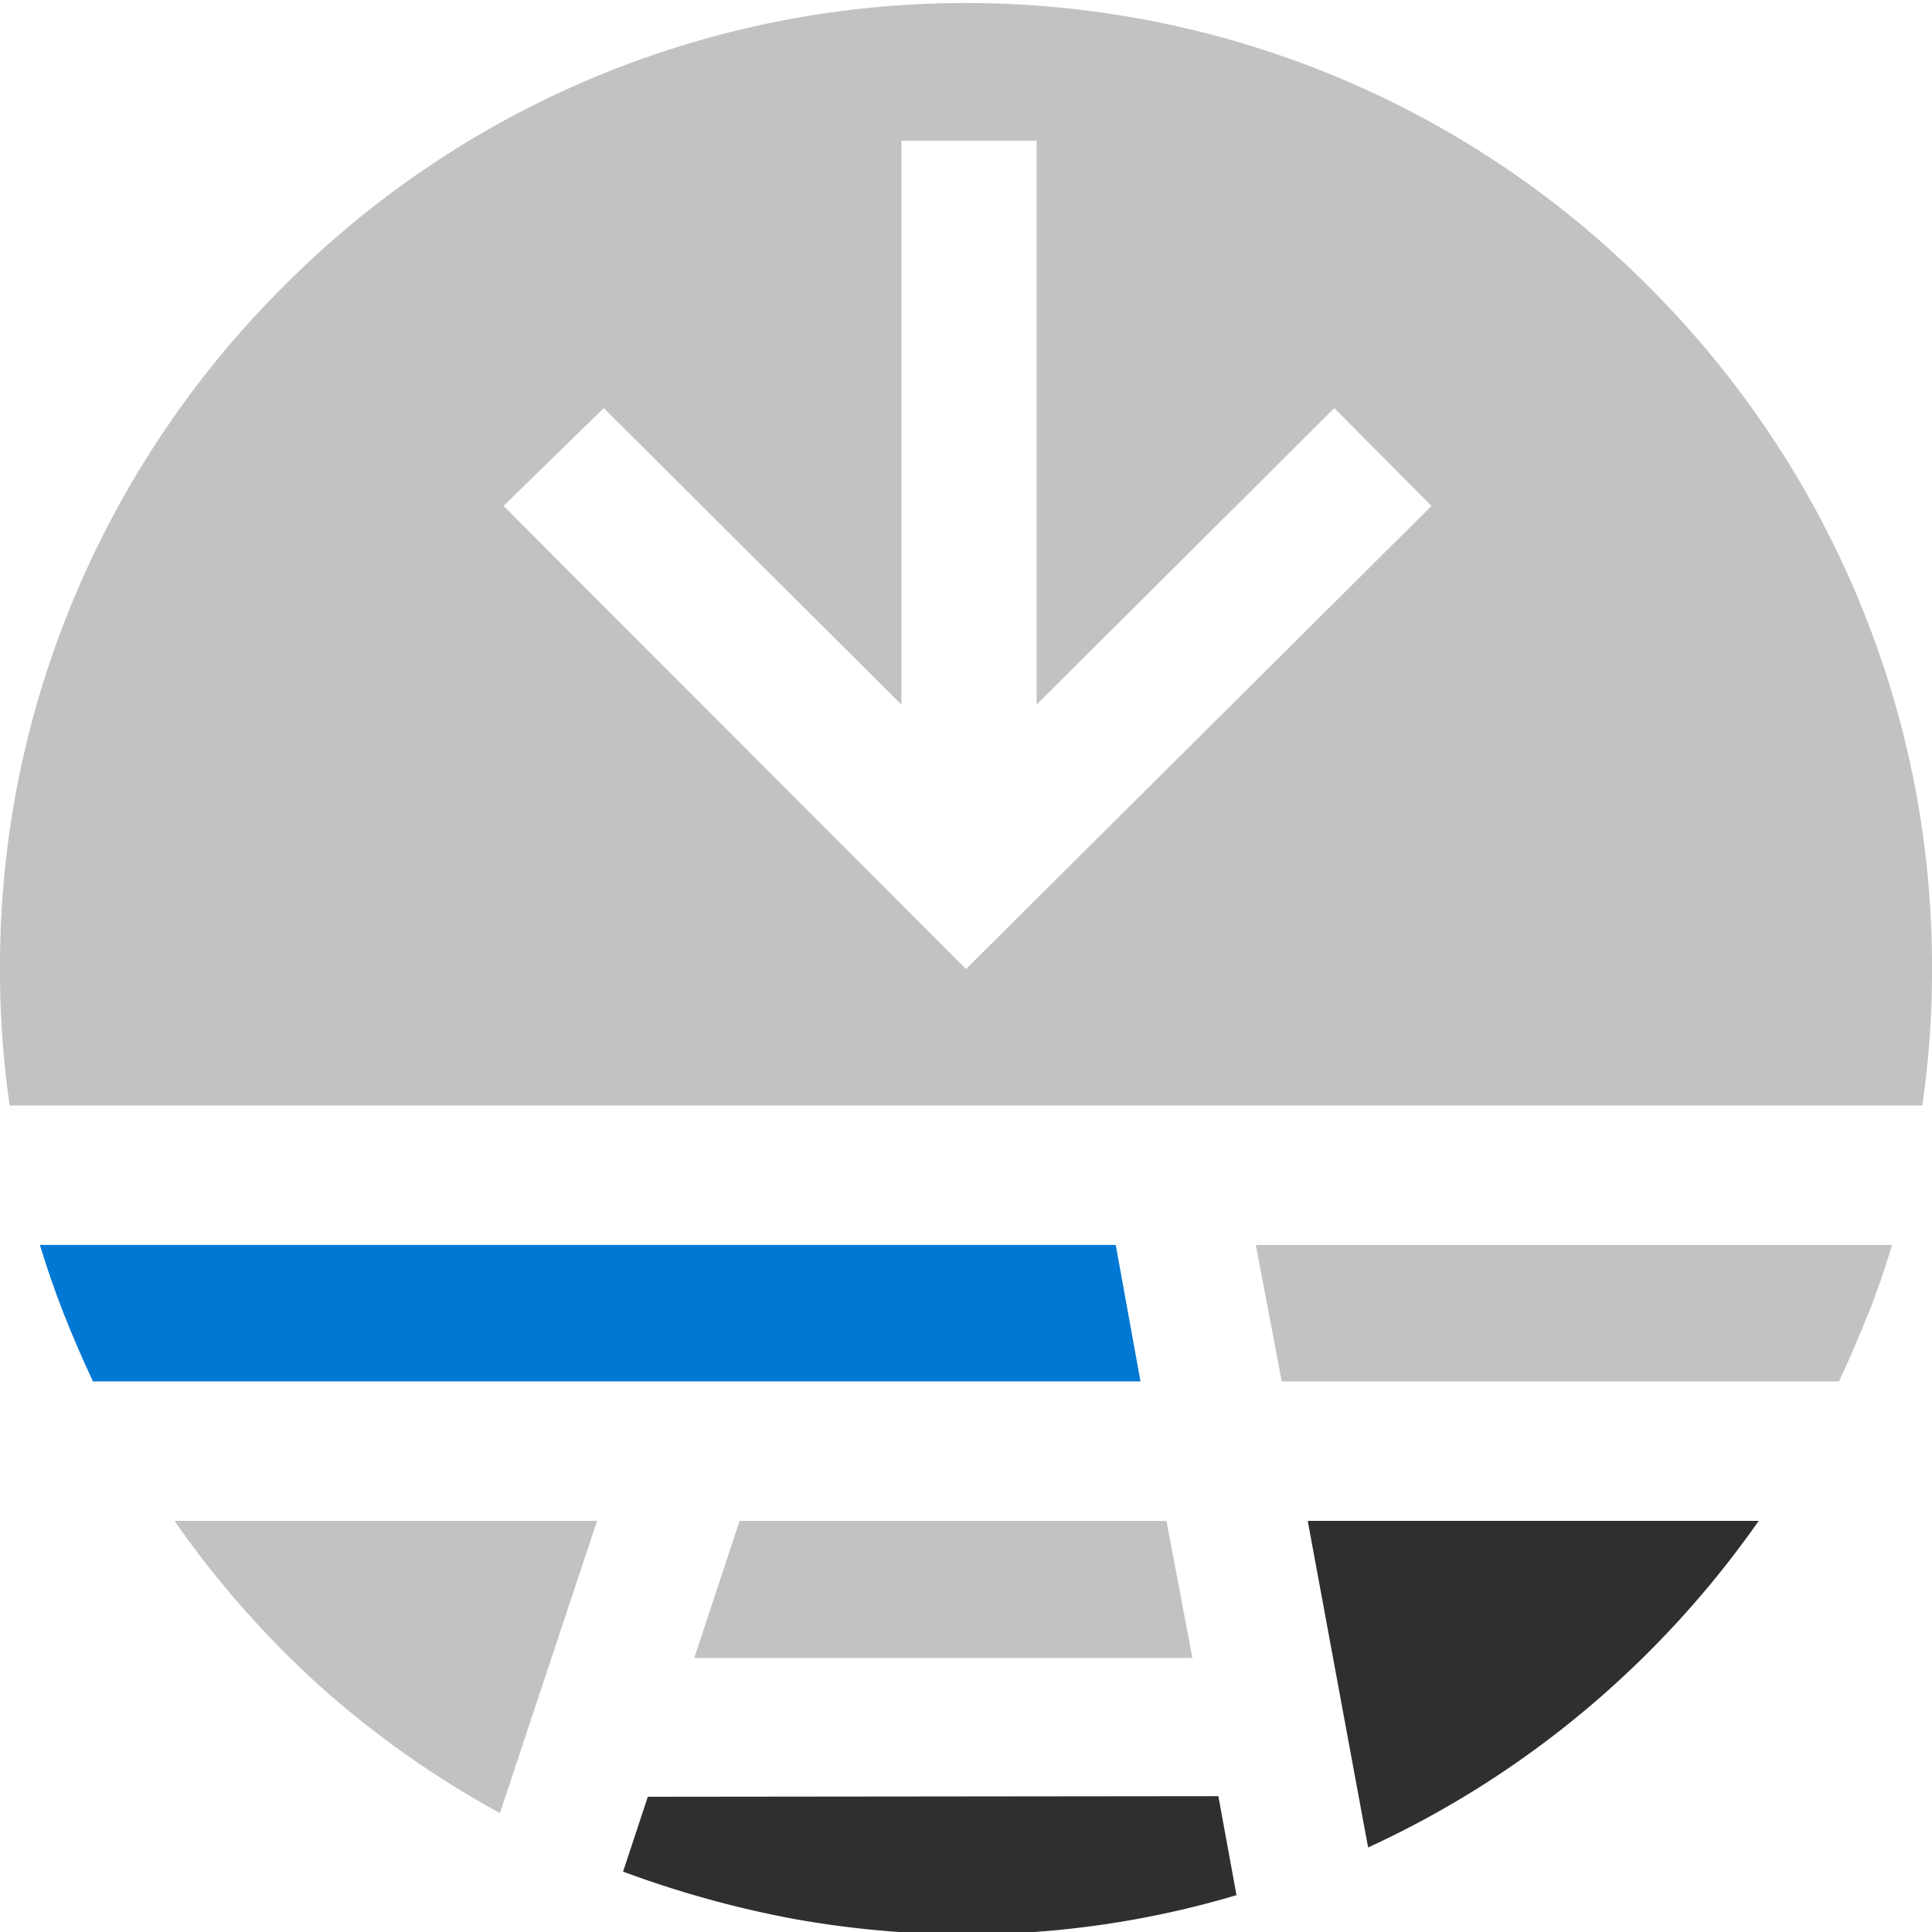 <svg id="ArrowUp" xmlns="http://www.w3.org/2000/svg" viewBox="0 0 32 32"><defs><style>.cls-1{fill:none;}.cls-2{fill:#c2c2c2;}.cls-3{fill:#0078d4;}.cls-4{fill:#2f2f2f;}</style></defs><title>MobilityLocation2-blue</title><polygon class="cls-1" points="17.13 11.67 17.13 2.33 14.88 2.33 14.88 11.67 9.95 6.76 8.34 8.38 16 16.05 23.66 8.38 22.05 6.76 17.13 11.67"/><polygon class="cls-2" points="19.75 27.46 19.32 25.19 12.25 25.19 11.5 27.46 19.75 27.46"/><path class="cls-2" d="M31.43,11.8A16,16,0,0,0,27.3,4.74,15.88,15.88,0,0,0,20.24.62a16.05,16.05,0,0,0-8.48,0A15.88,15.88,0,0,0,4.7,4.74,16,16,0,0,0,.57,11.8,15.79,15.79,0,0,0,0,16.05a15.52,15.52,0,0,0,.16,2.26H31.84A15.52,15.52,0,0,0,32,16.05,15.79,15.79,0,0,0,31.43,11.8ZM16,16.05,8.34,8.38,10,6.76l4.93,4.91V2.33h2.24v9.34l4.93-4.91,1.61,1.62Z"/><path class="cls-2" d="M5.28,27.91a15.88,15.88,0,0,0,3,2.12l1.61-4.84h-7A16,16,0,0,0,5.28,27.91Z"/><path class="cls-3" d="M18.48,20.62H.66c.12.39.25.77.4,1.15s.31.75.48,1.11H18.89Z"/><path class="cls-4" d="M10.73,29.76,10.32,31a17.23,17.23,0,0,0,2.81.78,16.3,16.3,0,0,0,2.87.26,15.66,15.66,0,0,0,4.48-.65l-.3-1.64Z"/><path class="cls-2" d="M21.23,22.88h9.23c.17-.36.33-.74.48-1.11s.28-.76.4-1.15H20.8Z"/><path class="cls-4" d="M22.66,30.6a16,16,0,0,0,3.59-2.27,16.22,16.22,0,0,0,2.88-3.14H21.66Z"/></svg>
